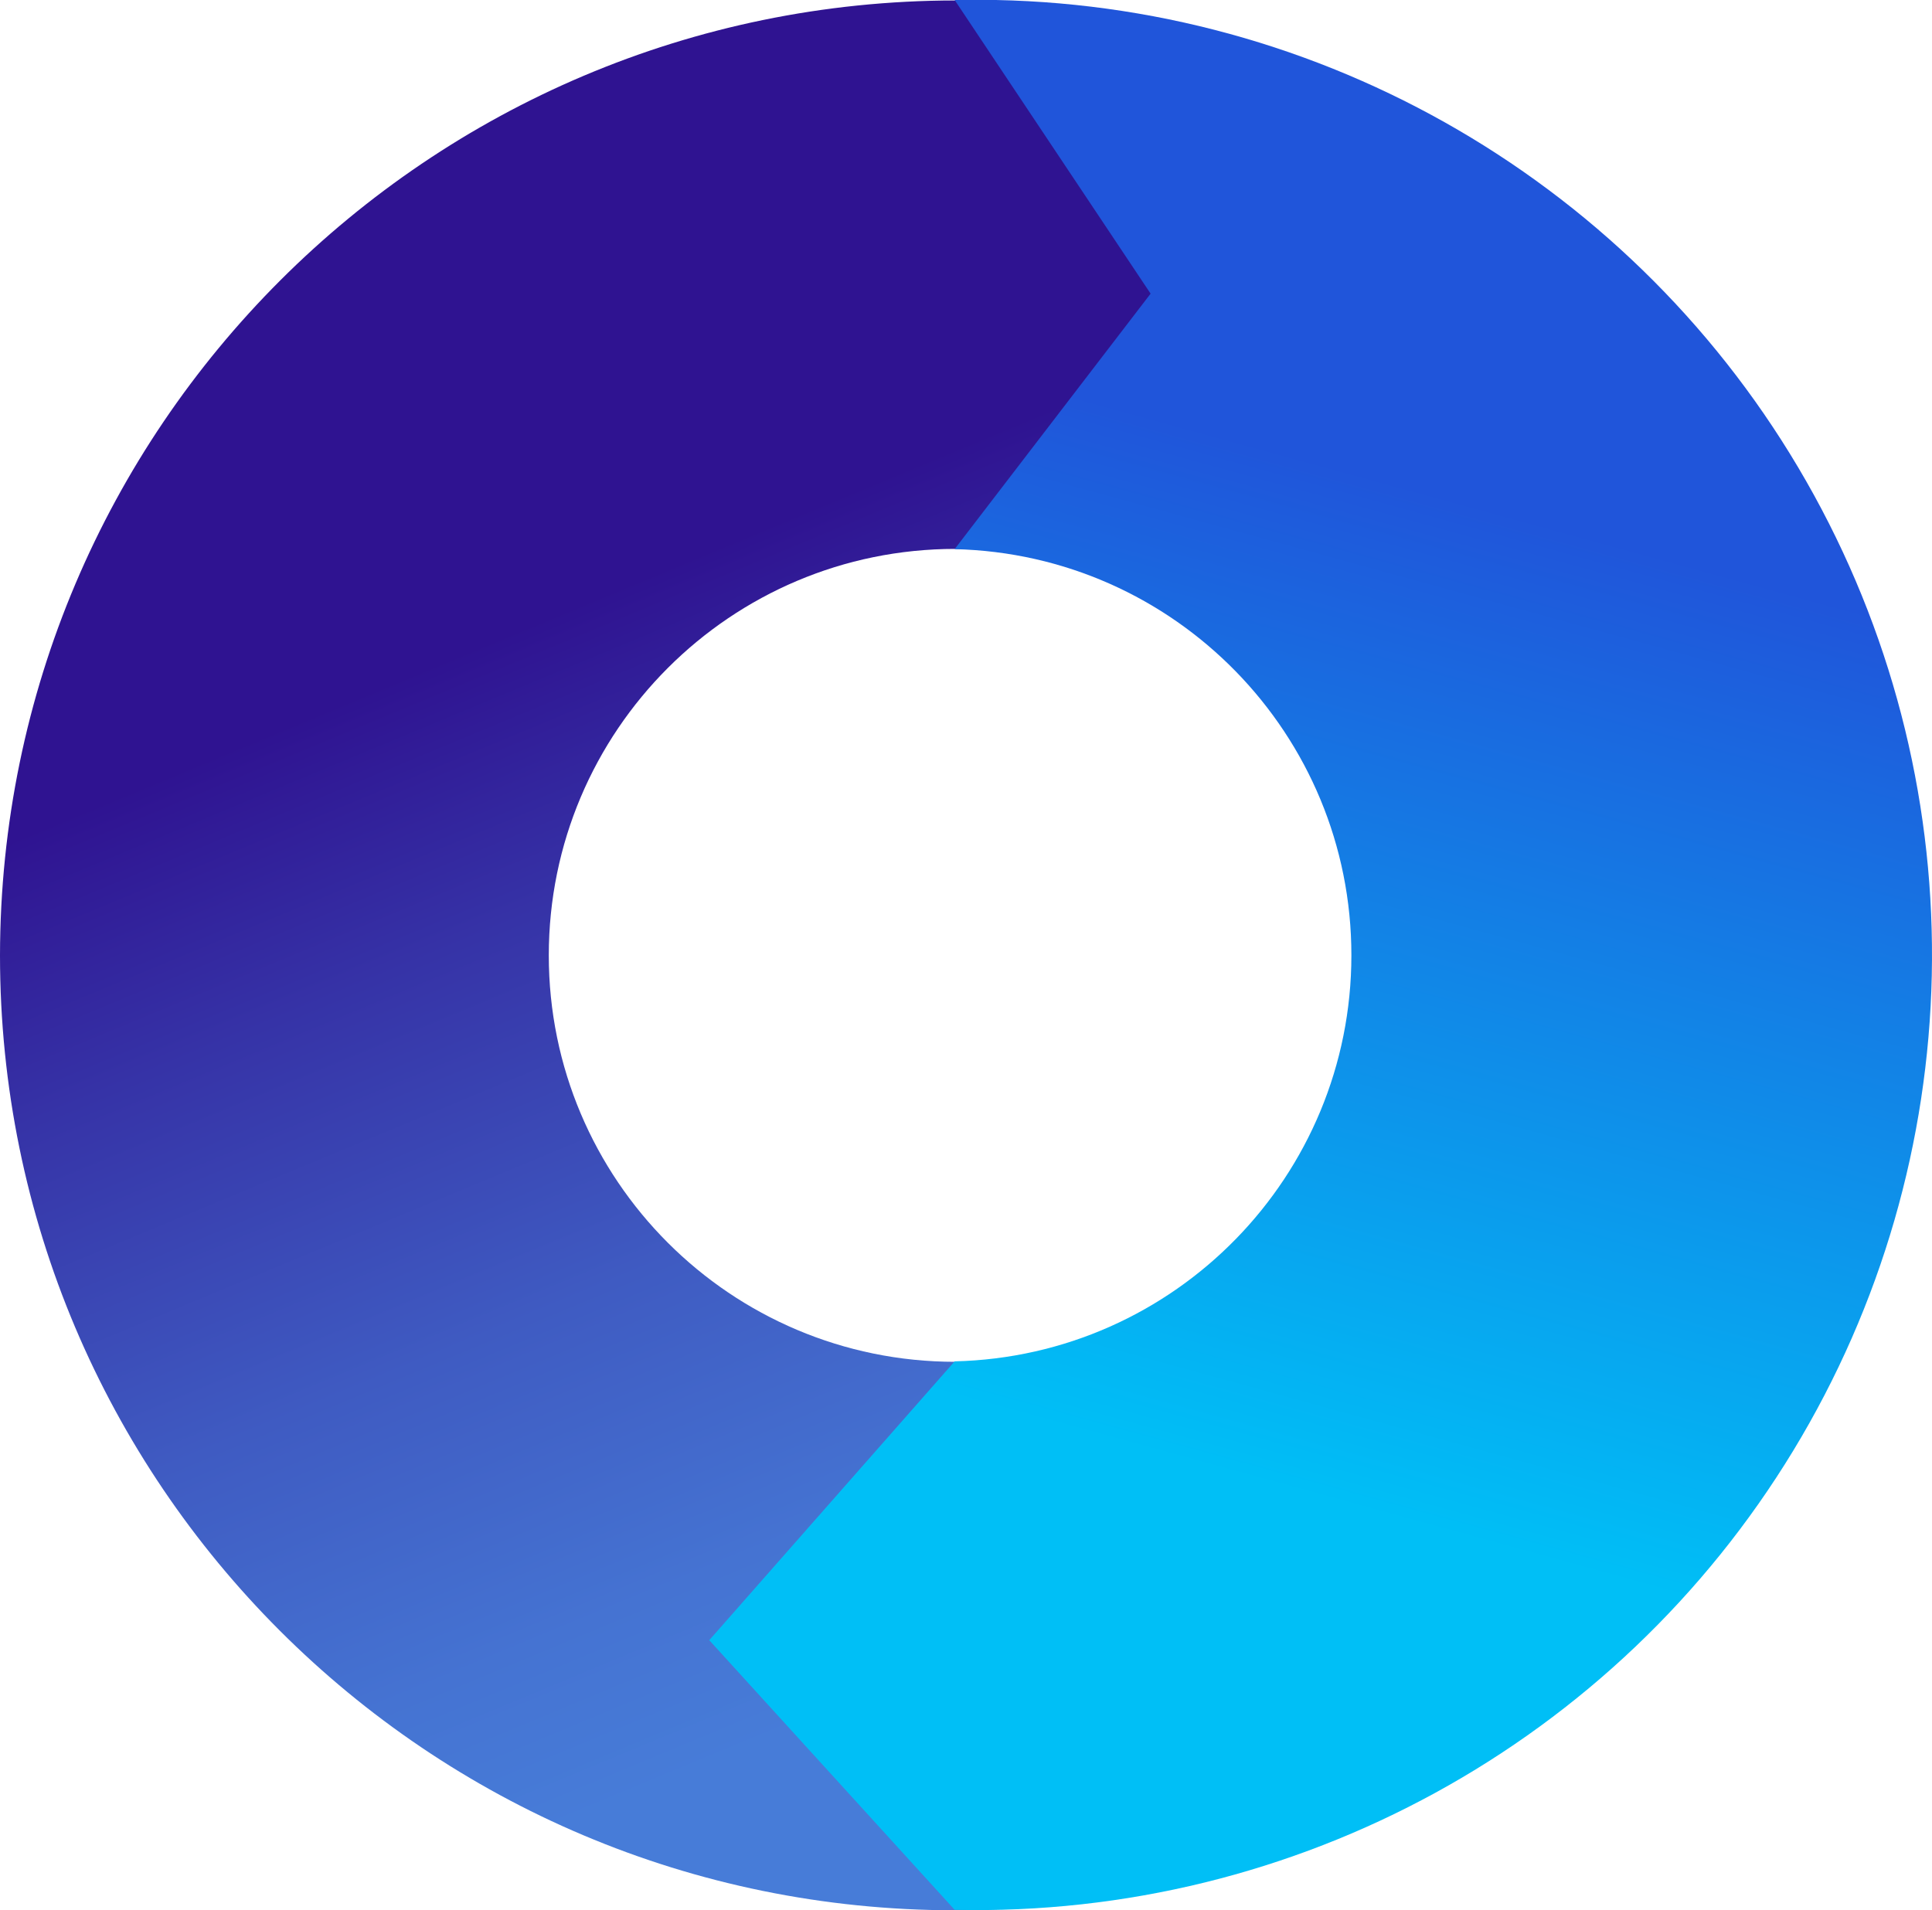 <svg xmlns="http://www.w3.org/2000/svg" viewBox="0 0 255.994 253.163">
  <defs>
    <linearGradient id="a" x1="154.519" x2="97.318" y1="208.905" y2="71.409" gradientUnits="userSpaceOnUse">
      <stop offset="0%" stop-color="#477CD8"/>
      <stop offset="16%" stop-color="#4573D2"/>
      <stop offset="43%" stop-color="#3F5BC2"/>
      <stop offset="76%" stop-color="#3633A7"/>
      <stop offset="100%" stop-color="#2F1391"/>
    </linearGradient>
    <linearGradient id="b" x1="244.761" x2="223.646" y1="39.912" y2="159.789" gradientTransform="scale(.8 1.25)" gradientUnits="userSpaceOnUse">
      <stop offset="0%" stop-color="#2055DA"/>
      <stop offset="11%" stop-color="#2055DA"/>
      <stop offset="100%" stop-color="#00BFF6"/>
    </linearGradient>
  </defs>
  <path fill="url(#a)" d="M72.715 126.611c0-29.75 24.117-53.866 53.866-53.866 29.75 0 53.867 24.117 53.867 53.866 0 29.75-24.117 53.866-53.867 53.866-29.75 0-53.866-24.116-53.866-53.866m-72.715 0c0 69.893 56.659 126.552 126.552 126.552 69.892 0 126.551-56.66 126.551-126.552C253.103 56.72 196.444.06 126.552.06 56.7.158.098 56.76 0 126.61" style="fill:url(#a)"/>
  <path fill="url(#b)" d="m152.457 38.918-25.965 33.857c29.232.687 52.57 24.581 52.57 53.821s-23.338 53.134-52.57 53.822L93.976 217.37l32.516 35.732c45.254 1.044 87.622-22.156 111.116-60.848 23.495-38.691 24.54-86.984 2.742-126.656C218.552 25.927 177.228.915 131.97 0h-5.478z" style="fill:url(#b)"/>
</svg>

